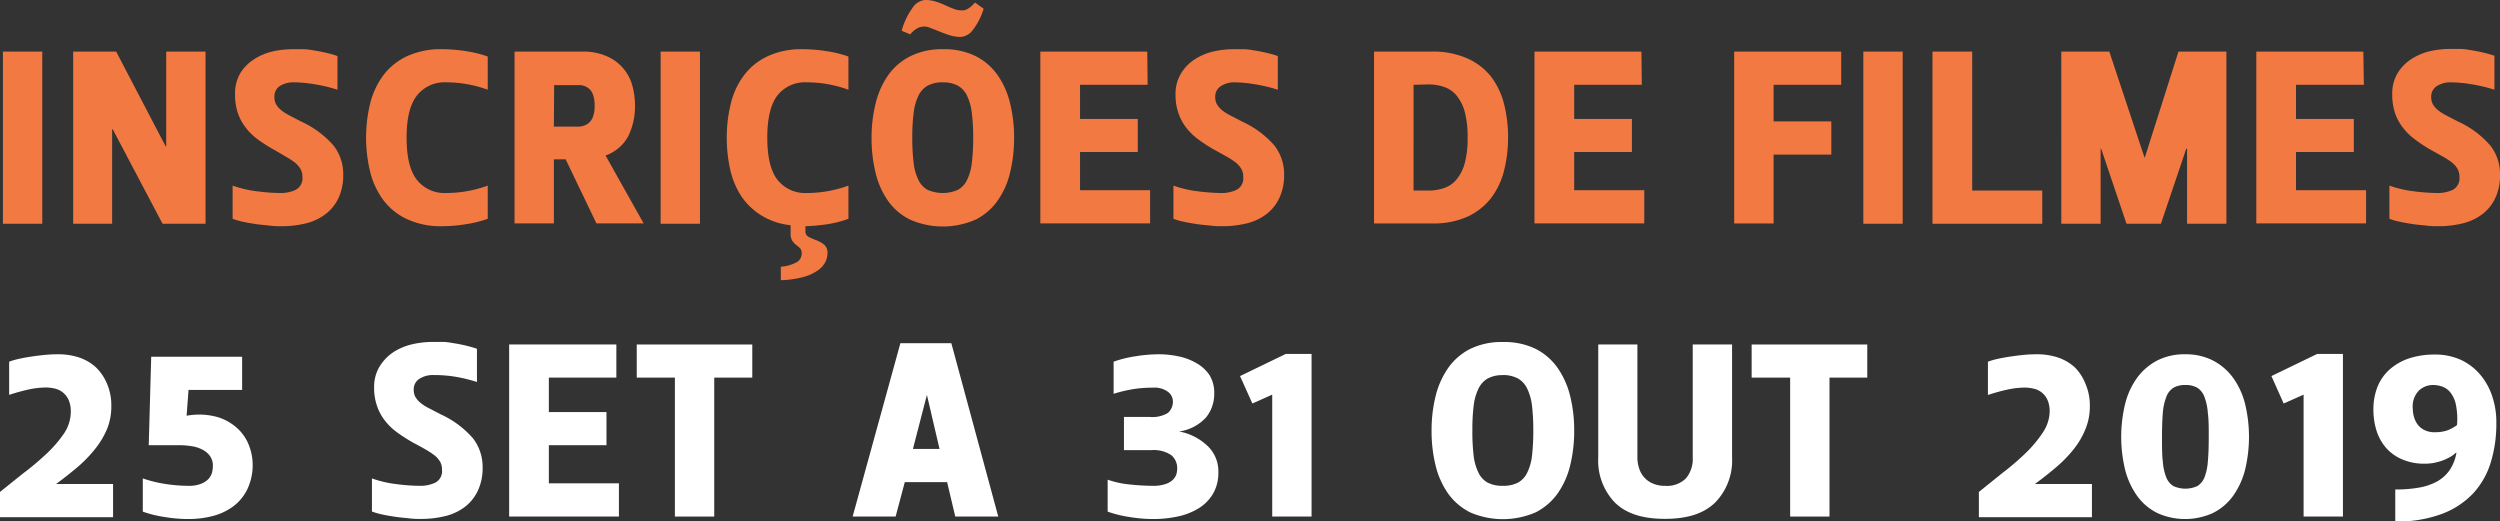 <svg xmlns="http://www.w3.org/2000/svg" viewBox="0 0 273.3 57.01"><rect x="0" y="0" width="273.3" height="57.01" fill="#333333" stroke="none"/><defs><style>.cls-1{fill:#f37942;}.cls-2{fill:#fff;}</style></defs><title>Ativo 2</title><g id="Camada_2" data-name="Camada 2"><g id="Camada_1-2" data-name="Camada 1"><path class="cls-1" d="M4.62,24.46H.32V5.64h4.3Z"/><path class="cls-1" d="M17.77,24.46,12.31,14.11h-.05V24.46H8V5.64h4.7L18.11,16h.06V5.64h4.3V24.46Z"/><path class="cls-1" d="M30.64,21.1a3.78,3.78,0,0,0,1.71-.36,1.43,1.43,0,0,0,.71-1.39,1.8,1.8,0,0,0-.2-.87,2.7,2.7,0,0,0-.6-.69,8.75,8.75,0,0,0-1-.66L30,16.39a15.91,15.91,0,0,1-1.82-1.15,6.46,6.46,0,0,1-1.34-1.32,5.46,5.46,0,0,1-.85-1.6,6,6,0,0,1-.29-2A4.32,4.32,0,0,1,26.27,8a4.78,4.78,0,0,1,1.55-1.55,6.31,6.31,0,0,1,2-.83A9.92,9.92,0,0,1,32,5.38c.38,0,.78,0,1.2,0s.85.09,1.29.16.86.16,1.28.26a9.35,9.35,0,0,1,1.12.33V9.81a16.42,16.42,0,0,0-2.44-.59A14.64,14.64,0,0,0,32.12,9a2.78,2.78,0,0,0-1.54.41A1.35,1.35,0,0,0,30,10.62a1.54,1.54,0,0,0,.19.79,2.11,2.11,0,0,0,.55.63,5.06,5.06,0,0,0,.92.59l1.29.67a10.37,10.37,0,0,1,3.51,2.61,5,5,0,0,1,1.06,3.17A5.79,5.79,0,0,1,37,21.66a4.77,4.77,0,0,1-1.43,1.76,5.83,5.83,0,0,1-2.13,1,11.17,11.17,0,0,1-2.64.31c-.37,0-.8,0-1.27-.06s-1-.09-1.46-.16-1-.15-1.43-.25a8.19,8.19,0,0,1-1.21-.34V20.29a12.08,12.08,0,0,0,2.73.63A20.36,20.36,0,0,0,30.64,21.1Z"/><path class="cls-1" d="M44.45,15.05c0,2.15.38,3.7,1.15,4.64a3.83,3.83,0,0,0,3.15,1.41,13.26,13.26,0,0,0,4.57-.81v3.63a12.46,12.46,0,0,1-2.39.59,15.86,15.86,0,0,1-2.58.22,8.73,8.73,0,0,1-3.91-.8,6.83,6.83,0,0,1-2.58-2.12,8.74,8.74,0,0,1-1.41-3.09,15.88,15.88,0,0,1,0-7.34,8.74,8.74,0,0,1,1.41-3.09,6.92,6.92,0,0,1,2.58-2.12,8.74,8.74,0,0,1,3.91-.79,17,17,0,0,1,2.58.21,12.46,12.46,0,0,1,2.39.59V9.81A13.26,13.26,0,0,0,48.75,9a3.81,3.81,0,0,0-3.15,1.42C44.83,11.36,44.45,12.9,44.45,15.05Z"/><path class="cls-1" d="M69.42,11.56a7.45,7.45,0,0,1-.72,3.29A4.51,4.51,0,0,1,66.2,17l4.16,7.42H65.2l-3.36-7H60.55v7h-4.3V5.64h7.39a6.32,6.32,0,0,1,2.72.52,4.86,4.86,0,0,1,2.77,3.21A8.38,8.38,0,0,1,69.42,11.56Zm-8.87,2.28h1.88l.85,0a2,2,0,0,0,.83-.22,1.57,1.57,0,0,0,.64-.68A3,3,0,0,0,65,11.56a3.35,3.35,0,0,0-.2-1.29,1.5,1.5,0,0,0-.56-.69,1.73,1.73,0,0,0-.77-.27c-.29,0-.59,0-.89,0h-2Z"/><path class="cls-1" d="M76.52,24.46h-4.3V5.64h4.3Z"/><path class="cls-1" d="M83.88,15.05c0,2.15.38,3.7,1.14,4.64a3.85,3.85,0,0,0,3.16,1.41,13.3,13.3,0,0,0,4.57-.81v3.63a11.39,11.39,0,0,1-2.24.58,19.94,19.94,0,0,1-2.46.23v.53a.67.67,0,0,0,.37.65,8.47,8.47,0,0,0,.84.36,3.24,3.24,0,0,1,.83.47,1.13,1.13,0,0,1,.37.94,2.19,2.19,0,0,1-.25,1,2.5,2.5,0,0,1-.85.91,5,5,0,0,1-1.57.7,10.36,10.36,0,0,1-2.43.34V29.16a4.36,4.36,0,0,0,1.77-.51,1.11,1.11,0,0,0,.51-1,.7.7,0,0,0-.18-.52c-.13-.12-.27-.23-.42-.35a2.52,2.52,0,0,1-.42-.44,1.53,1.53,0,0,1-.19-.84v-.88a7.54,7.54,0,0,1-3.26-1.11A7.18,7.18,0,0,1,81,21.39a8.9,8.9,0,0,1-1.19-2.93,15.84,15.84,0,0,1-.36-3.41,15.3,15.3,0,0,1,.43-3.67,8.41,8.41,0,0,1,1.41-3.09,6.92,6.92,0,0,1,2.58-2.12,8.71,8.71,0,0,1,3.91-.79,17.21,17.21,0,0,1,2.58.21,12.46,12.46,0,0,1,2.39.59V9.81A13.3,13.3,0,0,0,88.18,9,3.83,3.83,0,0,0,85,10.42C84.26,11.36,83.88,12.9,83.88,15.05Z"/><path class="cls-1" d="M103.07,5.38a7.73,7.73,0,0,1,3.6.76,6.53,6.53,0,0,1,2.41,2.1,9,9,0,0,1,1.35,3.09,15.42,15.42,0,0,1,.43,3.72,15.8,15.8,0,0,1-.43,3.78,8.75,8.75,0,0,1-1.35,3.07A6.45,6.45,0,0,1,106.67,24a8.91,8.91,0,0,1-7.2,0,6.45,6.45,0,0,1-2.41-2.07,8.94,8.94,0,0,1-1.35-3.07,15.8,15.8,0,0,1-.43-3.78,15.42,15.42,0,0,1,.43-3.72,9.21,9.21,0,0,1,1.35-3.09,6.53,6.53,0,0,1,2.41-2.1A7.73,7.73,0,0,1,103.07,5.38Zm-2-2.48a2.09,2.09,0,0,0-.63.11,2.56,2.56,0,0,0-.93.75l-.94-.4A7.78,7.78,0,0,1,99.78.83,1.81,1.81,0,0,1,101.13,0a4,4,0,0,1,1.17.17q.56.18,1,.39t.93.39a2.09,2.09,0,0,0,.81.18h.3a1,1,0,0,0,.33-.1,2.48,2.48,0,0,0,.4-.25,4.63,4.63,0,0,0,.52-.5l.94.67a7.11,7.11,0,0,1-1.16,2.3,1.83,1.83,0,0,1-1.36.79,4,4,0,0,1-1.13-.17c-.38-.12-.74-.25-1.09-.39s-.67-.28-1-.39A2.07,2.07,0,0,0,101.11,2.9Zm2,6.1a3.41,3.41,0,0,0-1.67.37,2.54,2.54,0,0,0-1,1.1,5.86,5.86,0,0,0-.52,1.88,21,21,0,0,0-.15,2.7,21.7,21.7,0,0,0,.15,2.76,5.65,5.65,0,0,0,.52,1.86,2.43,2.43,0,0,0,1,1.08,4.11,4.11,0,0,0,3.32,0,2.42,2.42,0,0,0,1-1.08,5.65,5.65,0,0,0,.52-1.86,21.7,21.7,0,0,0,.15-2.76,21,21,0,0,0-.15-2.7,5.86,5.86,0,0,0-.52-1.88,2.52,2.52,0,0,0-1-1.1A3.41,3.41,0,0,0,103.07,9Z"/><path class="cls-1" d="M125.46,9.27h-7.39V13h6.31v3.62h-6.31v4.17h7.66v3.63h-12V5.64h11.69Z"/><path class="cls-1" d="M133.49,21.1a3.72,3.72,0,0,0,1.71-.36,1.41,1.41,0,0,0,.71-1.39,1.7,1.7,0,0,0-.2-.87,2.47,2.47,0,0,0-.59-.69,8.07,8.07,0,0,0-1-.66l-1.33-.74A15.74,15.74,0,0,1,131,15.24a6.51,6.51,0,0,1-1.35-1.32,5.44,5.44,0,0,1-.84-1.6,6,6,0,0,1-.3-2A4.24,4.24,0,0,1,129.13,8a4.75,4.75,0,0,1,1.54-1.55,6.5,6.5,0,0,1,2-.83,10.08,10.08,0,0,1,2.13-.24c.37,0,.77,0,1.19,0s.85.09,1.29.16.87.16,1.28.26a9.54,9.54,0,0,1,1.13.33V9.81a16.55,16.55,0,0,0-2.45-.59A14.64,14.64,0,0,0,135,9a2.73,2.73,0,0,0-1.53.41,1.35,1.35,0,0,0-.62,1.21,1.54,1.54,0,0,0,.19.79,2.44,2.44,0,0,0,.55.63,4.83,4.83,0,0,0,.93.59l1.29.67a10.37,10.37,0,0,1,3.51,2.61,5.09,5.09,0,0,1,1.06,3.17,5.79,5.79,0,0,1-.53,2.58,4.75,4.75,0,0,1-1.42,1.76,5.8,5.8,0,0,1-2.14,1,11.09,11.09,0,0,1-2.63.31c-.38,0-.8,0-1.28-.06s-1-.09-1.45-.16-1-.15-1.44-.25a8.56,8.56,0,0,1-1.21-.34V20.29a12.08,12.08,0,0,0,2.73.63A20.63,20.63,0,0,0,133.49,21.1Z"/><path class="cls-1" d="M156.53,5.64a9.18,9.18,0,0,1,3.91.76,6.89,6.89,0,0,1,2.58,2,8.31,8.31,0,0,1,1.41,3,14.52,14.52,0,0,1,.43,3.61,14.66,14.66,0,0,1-.43,3.62,8.34,8.34,0,0,1-1.41,3,7,7,0,0,1-2.58,2.05,9.18,9.18,0,0,1-3.91.75h-6.32V5.64Zm-2,3.63V20.83h1.61a5.07,5.07,0,0,0,1.8-.3,3,3,0,0,0,1.36-1,4.76,4.76,0,0,0,.85-1.78,10.58,10.58,0,0,0,.29-2.72,10.5,10.5,0,0,0-.29-2.71,4.81,4.81,0,0,0-.85-1.79,3,3,0,0,0-1.36-1,5.07,5.07,0,0,0-1.8-.3Z"/><path class="cls-1" d="M179.48,9.27h-7.39V13h6.31v3.62h-6.31v4.17h7.66v3.63h-12V5.64h11.69Z"/><path class="cls-1" d="M201.28,9.27h-7.39v4h6.31v3.63h-6.31v7.53h-4.31V5.64h11.7Z"/><path class="cls-1" d="M208,24.46h-4.3V5.64H208Z"/><path class="cls-1" d="M215.6,5.64V20.83h7.66v3.63h-12V5.64Z"/><path class="cls-1" d="M238.15,5.64h5.24V24.46h-4.3v-8.2H239l-2.77,8.2h-3.76l-2.77-8.2h-.06v8.2h-4.3V5.64h5.25l3.84,11.56h.05Z"/><path class="cls-1" d="M258.42,9.27H251V13h6.32v3.62H251v4.17h7.66v3.63h-12V5.64h11.7Z"/><path class="cls-1" d="M266.45,21.1a3.78,3.78,0,0,0,1.71-.36,1.43,1.43,0,0,0,.71-1.39,1.8,1.8,0,0,0-.2-.87,2.65,2.65,0,0,0-.59-.69,8.07,8.07,0,0,0-1-.66l-1.33-.74A15.91,15.91,0,0,1,264,15.24a6.71,6.71,0,0,1-1.34-1.32,5.46,5.46,0,0,1-.85-1.6,6.33,6.33,0,0,1-.29-2,4.32,4.32,0,0,1,.6-2.35,4.88,4.88,0,0,1,1.55-1.55,6.5,6.5,0,0,1,2-.83,10,10,0,0,1,2.12-.24c.38,0,.78,0,1.2,0s.85.09,1.29.16.87.16,1.28.26a9.54,9.54,0,0,1,1.13.33V9.81a16.55,16.55,0,0,0-2.45-.59A14.64,14.64,0,0,0,267.93,9a2.73,2.73,0,0,0-1.53.41,1.35,1.35,0,0,0-.62,1.21,1.54,1.54,0,0,0,.19.79,2.26,2.26,0,0,0,.55.63,4.83,4.83,0,0,0,.93.59l1.29.67a10.22,10.22,0,0,1,3.5,2.61,5,5,0,0,1,1.06,3.17,5.79,5.79,0,0,1-.52,2.58,4.75,4.75,0,0,1-1.42,1.76,5.87,5.87,0,0,1-2.14,1,11.09,11.09,0,0,1-2.63.31c-.38,0-.81,0-1.28-.06s-1-.09-1.45-.16-1-.15-1.44-.25a8.19,8.19,0,0,1-1.21-.34V20.29a12.08,12.08,0,0,0,2.73.63A20.5,20.5,0,0,0,266.45,21.1Z"/><path class="cls-2" d="M7.74,45a3.12,3.12,0,0,0-.23-1.26,2.15,2.15,0,0,0-.62-.82A2.2,2.2,0,0,0,6,42.48a4.48,4.48,0,0,0-1-.12,9.25,9.25,0,0,0-1.83.21,20.58,20.58,0,0,0-2.17.6V39.54a8.19,8.19,0,0,1,1.21-.34c.46-.1.94-.18,1.43-.25s1-.13,1.46-.17.9-.05,1.27-.05a7.11,7.11,0,0,1,2.3.36,5.08,5.08,0,0,1,1.84,1.09A5.42,5.42,0,0,1,11.72,42a6,6,0,0,1,.45,2.41,6.55,6.55,0,0,1-.45,2.45A9.23,9.23,0,0,1,10.46,49a14.62,14.62,0,0,1-1.91,2c-.74.63-1.55,1.27-2.42,1.91h6.23v3.63H0V53.78q1.13-.91,2.49-2A29.63,29.63,0,0,0,5,49.68a13.17,13.17,0,0,0,2-2.3A4.27,4.27,0,0,0,7.74,45Z"/><path class="cls-2" d="M20.4,45.45a7.49,7.49,0,0,1,3.4.15A5.6,5.6,0,0,1,26,46.87a4.93,4.93,0,0,1,1.24,1.88,5.83,5.83,0,0,1,.38,1.94,6.19,6.19,0,0,1-.57,2.77,5.16,5.16,0,0,1-1.53,1.88A6.46,6.46,0,0,1,23.3,56.4a10.67,10.67,0,0,1-2.77.34A16.05,16.05,0,0,1,18,56.52a12.46,12.46,0,0,1-2.39-.59V52.3a14.17,14.17,0,0,0,2.49.61,17.09,17.09,0,0,0,2.48.2,3.58,3.58,0,0,0,1.39-.22,2.28,2.28,0,0,0,.82-.53,1.81,1.81,0,0,0,.39-.7,3.05,3.05,0,0,0,.09-.7,1.79,1.79,0,0,0-.31-1.1,2.25,2.25,0,0,0-.82-.7,3.74,3.74,0,0,0-1.17-.38,8.42,8.42,0,0,0-1.33-.11H16.26L16.53,39h9.94v3.63H20.61Z"/><path class="cls-2" d="M45.9,53.11a3.72,3.72,0,0,0,1.71-.36,1.41,1.41,0,0,0,.71-1.39,1.7,1.7,0,0,0-.2-.87,2.47,2.47,0,0,0-.59-.69,8.07,8.07,0,0,0-1-.66c-.38-.22-.83-.47-1.33-.73a17.23,17.23,0,0,1-1.81-1.16,6.51,6.51,0,0,1-1.35-1.32,5.44,5.44,0,0,1-.84-1.6,6,6,0,0,1-.3-2A4.24,4.24,0,0,1,41.54,40a5,5,0,0,1,1.54-1.55,6.45,6.45,0,0,1,2.05-.83,9.92,9.92,0,0,1,2.12-.24c.38,0,.77,0,1.19,0s.85.09,1.29.16.87.16,1.28.26.79.21,1.13.33v3.63a16.55,16.55,0,0,0-2.45-.59A14.64,14.64,0,0,0,47.38,41a2.73,2.73,0,0,0-1.53.41,1.35,1.35,0,0,0-.62,1.21,1.54,1.54,0,0,0,.19.79,2.44,2.44,0,0,0,.55.63,4.83,4.83,0,0,0,.93.59l1.29.67a10.37,10.37,0,0,1,3.51,2.61,5.09,5.09,0,0,1,1.06,3.17,5.79,5.79,0,0,1-.53,2.58,4.75,4.75,0,0,1-1.42,1.76,5.8,5.8,0,0,1-2.14,1,11.09,11.09,0,0,1-2.63.31c-.38,0-.8,0-1.28-.06s-1-.09-1.45-.16-1-.15-1.44-.25a8.56,8.56,0,0,1-1.21-.34V52.3a12.08,12.08,0,0,0,2.73.63A20.63,20.63,0,0,0,45.9,53.11Z"/><path class="cls-2" d="M67.38,41.28H60v3.77H66.3v3.62H60v4.17h7.66v3.63h-12V37.66H67.38Z"/><path class="cls-2" d="M69.61,41.28V37.66H82.24v3.62H78.08V56.47h-4.3V41.28Z"/><path class="cls-2" d="M104,37.52l5.13,18.95h-4.7l-.89-3.76H98.91l-1,3.76h-4.7l5.22-18.95Zm-4.2,11.56h2.91l-1.38-5.91h0Z"/><path class="cls-2" d="M126,53.11a4.18,4.18,0,0,0,1.4-.19,2.06,2.06,0,0,0,.82-.47,1.52,1.52,0,0,0,.38-.6,2.38,2.38,0,0,0,.09-.62,1.84,1.84,0,0,0-.64-1.47,3.42,3.42,0,0,0-2.18-.55h-3V45.58h2.82a3.25,3.25,0,0,0,2-.45,1.64,1.64,0,0,0,.53-1.29,1.33,1.33,0,0,0-.53-1,2.45,2.45,0,0,0-1.65-.46,13.36,13.36,0,0,0-2.16.16,16.05,16.05,0,0,0-2.14.51V39.54a12.46,12.46,0,0,1,2.39-.59,16.05,16.05,0,0,1,2.58-.22,10.31,10.31,0,0,1,2.14.23,6.41,6.41,0,0,1,1.91.72A4.22,4.22,0,0,1,132.22,41a3.69,3.69,0,0,1,.52,2,4.06,4.06,0,0,1-.91,2.65,4.92,4.92,0,0,1-2.93,1.52v0A6.12,6.12,0,0,1,132,48.74a3.81,3.81,0,0,1,1.19,2.89,4.51,4.51,0,0,1-.54,2.27,4.62,4.62,0,0,1-1.49,1.59,7.12,7.12,0,0,1-2.26.94,12.67,12.67,0,0,1-2.84.31,16.05,16.05,0,0,1-2.58-.22,12.46,12.46,0,0,1-2.39-.59V52.44a10.28,10.28,0,0,0,2.49.53A24.57,24.57,0,0,0,126,53.11Z"/><path class="cls-2" d="M136.91,44.11l-1.35-3,5-2.42h2.82V56.47h-4.3V43.14Z"/><path class="cls-2" d="M164.29,37.39a7.8,7.8,0,0,1,3.61.76,6.58,6.58,0,0,1,2.4,2.1,9.23,9.23,0,0,1,1.36,3.09,15.42,15.42,0,0,1,.43,3.72,15.68,15.68,0,0,1-.43,3.78,9.09,9.09,0,0,1-1.36,3.08A6.69,6.69,0,0,1,167.9,56a9,9,0,0,1-7.21,0,6.69,6.69,0,0,1-2.4-2.07,9.09,9.09,0,0,1-1.36-3.08,15.68,15.68,0,0,1-.43-3.78,15.42,15.42,0,0,1,.43-3.72,9.23,9.23,0,0,1,1.36-3.09,6.58,6.58,0,0,1,2.4-2.1A7.78,7.78,0,0,1,164.29,37.39Zm0,3.62a3.37,3.37,0,0,0-1.66.37,2.54,2.54,0,0,0-1,1.1,5.84,5.84,0,0,0-.53,1.88,21.2,21.2,0,0,0-.14,2.7,21.79,21.79,0,0,0,.14,2.76,5.64,5.64,0,0,0,.53,1.86,2.43,2.43,0,0,0,1,1.08,3.49,3.49,0,0,0,1.66.35,3.55,3.55,0,0,0,1.66-.35,2.4,2.4,0,0,0,1-1.08,5.64,5.64,0,0,0,.53-1.86,23.84,23.84,0,0,0,.14-2.76,23.23,23.23,0,0,0-.14-2.7,5.84,5.84,0,0,0-.53-1.88,2.5,2.5,0,0,0-1-1.1A3.43,3.43,0,0,0,164.29,41Z"/><path class="cls-2" d="M174.72,37.66H179V50a3.77,3.77,0,0,0,.18,1.17,2.72,2.72,0,0,0,.55,1,2.62,2.62,0,0,0,.94.68,3.23,3.23,0,0,0,1.34.26,2.92,2.92,0,0,0,2.31-.83,3.3,3.3,0,0,0,.73-2.26V37.66h4.3V50a6.59,6.59,0,0,1-1.83,4.92c-1.22,1.2-3,1.8-5.51,1.8s-4.28-.6-5.49-1.8A6.62,6.62,0,0,1,174.72,50Z"/><path class="cls-2" d="M191.49,41.28V37.66h12.64v3.62H200V56.47h-4.3V41.28Z"/><path class="cls-2" d="M224.07,45a3.12,3.12,0,0,0-.23-1.26,2.15,2.15,0,0,0-.62-.82,2.17,2.17,0,0,0-.89-.43,4.34,4.34,0,0,0-1-.12,9.17,9.17,0,0,0-1.83.21,20.72,20.72,0,0,0-2.18.6V39.54a8.56,8.56,0,0,1,1.21-.34c.47-.1.95-.18,1.44-.25s1-.13,1.45-.17.9-.05,1.28-.05a7.15,7.15,0,0,1,2.3.36,5.17,5.17,0,0,1,1.84,1.09A5.25,5.25,0,0,1,228,42a5.86,5.86,0,0,1,.46,2.41,6.36,6.36,0,0,1-.46,2.45A8.58,8.58,0,0,1,226.78,49a14,14,0,0,1-1.91,2c-.73.63-1.54,1.27-2.41,1.91h6.23v3.63H216.33V53.78c.75-.61,1.58-1.26,2.48-2a28.31,28.31,0,0,0,2.53-2.15,13.17,13.17,0,0,0,1.95-2.3A4.27,4.27,0,0,0,224.07,45Z"/><path class="cls-2" d="M238.9,38.73a6.5,6.5,0,0,1,3,.67,6.33,6.33,0,0,1,2.19,1.86,8.26,8.26,0,0,1,1.33,2.85,15.32,15.32,0,0,1,0,7.29,8.52,8.52,0,0,1-1.33,2.85,6,6,0,0,1-2.19,1.84,7.36,7.36,0,0,1-6.05,0,6,6,0,0,1-2.19-1.84,8.52,8.52,0,0,1-1.33-2.85,15.32,15.32,0,0,1,0-7.29,8.26,8.26,0,0,1,1.33-2.85,6.33,6.33,0,0,1,2.19-1.86A6.49,6.49,0,0,1,238.9,38.73Zm0,3.36a2.5,2.5,0,0,0-1.3.3,2,2,0,0,0-.78,1,6.1,6.1,0,0,0-.38,1.75c-.06.72-.09,1.6-.09,2.63s0,2,.09,2.69a5.94,5.94,0,0,0,.38,1.74,2,2,0,0,0,.78.94,3.18,3.18,0,0,0,2.61,0,2,2,0,0,0,.78-.94,6,6,0,0,0,.37-1.74c.07-.71.1-1.61.1-2.69s0-1.91-.1-2.63a6.13,6.13,0,0,0-.37-1.75,2,2,0,0,0-.78-1A2.52,2.52,0,0,0,238.9,42.09Z"/><path class="cls-2" d="M249.65,44.11l-1.34-3,5-2.42h2.82V56.47h-4.3V43.14Z"/><path class="cls-2" d="M265.11,50.69a6.1,6.1,0,0,1-2.48-.46A4.85,4.85,0,0,1,260.88,49a5.34,5.34,0,0,1-1.07-1.89,7.78,7.78,0,0,1-.35-2.36,6.8,6.8,0,0,1,.43-2.42,5.14,5.14,0,0,1,1.29-1.89,6.2,6.2,0,0,1,2.11-1.24,8.92,8.92,0,0,1,2.92-.44,6.72,6.72,0,0,1,2.77.56,6.23,6.23,0,0,1,2.11,1.58,7.11,7.11,0,0,1,1.34,2.36,8.89,8.89,0,0,1,.47,3,14.35,14.35,0,0,1-.59,4.22,8.73,8.73,0,0,1-1.92,3.43A9.07,9.07,0,0,1,267,56.16a13.94,13.94,0,0,1-5.15.85v-3.5a14.54,14.54,0,0,0,2.56-.2,6.36,6.36,0,0,0,2-.67,4.12,4.12,0,0,0,1.38-1.24,4.77,4.77,0,0,0,.75-1.92h-.05a3,3,0,0,1-.63.47,5.73,5.73,0,0,1-.83.39,6.82,6.82,0,0,1-.94.26A5.39,5.39,0,0,1,265.11,50.69Zm3.49-4.22a7.79,7.79,0,0,0-.13-2.27,3.17,3.17,0,0,0-.62-1.33,2,2,0,0,0-.9-.62,3,3,0,0,0-.95-.16,2.24,2.24,0,0,0-1.56.6,2.49,2.49,0,0,0-.68,1.93,4.82,4.82,0,0,0,.08.74,2.85,2.85,0,0,0,.34.87,2,2,0,0,0,.74.72,2.41,2.41,0,0,0,1.29.3,4,4,0,0,0,1.33-.2A4.41,4.41,0,0,0,268.6,46.47Z"/></g></g></svg>